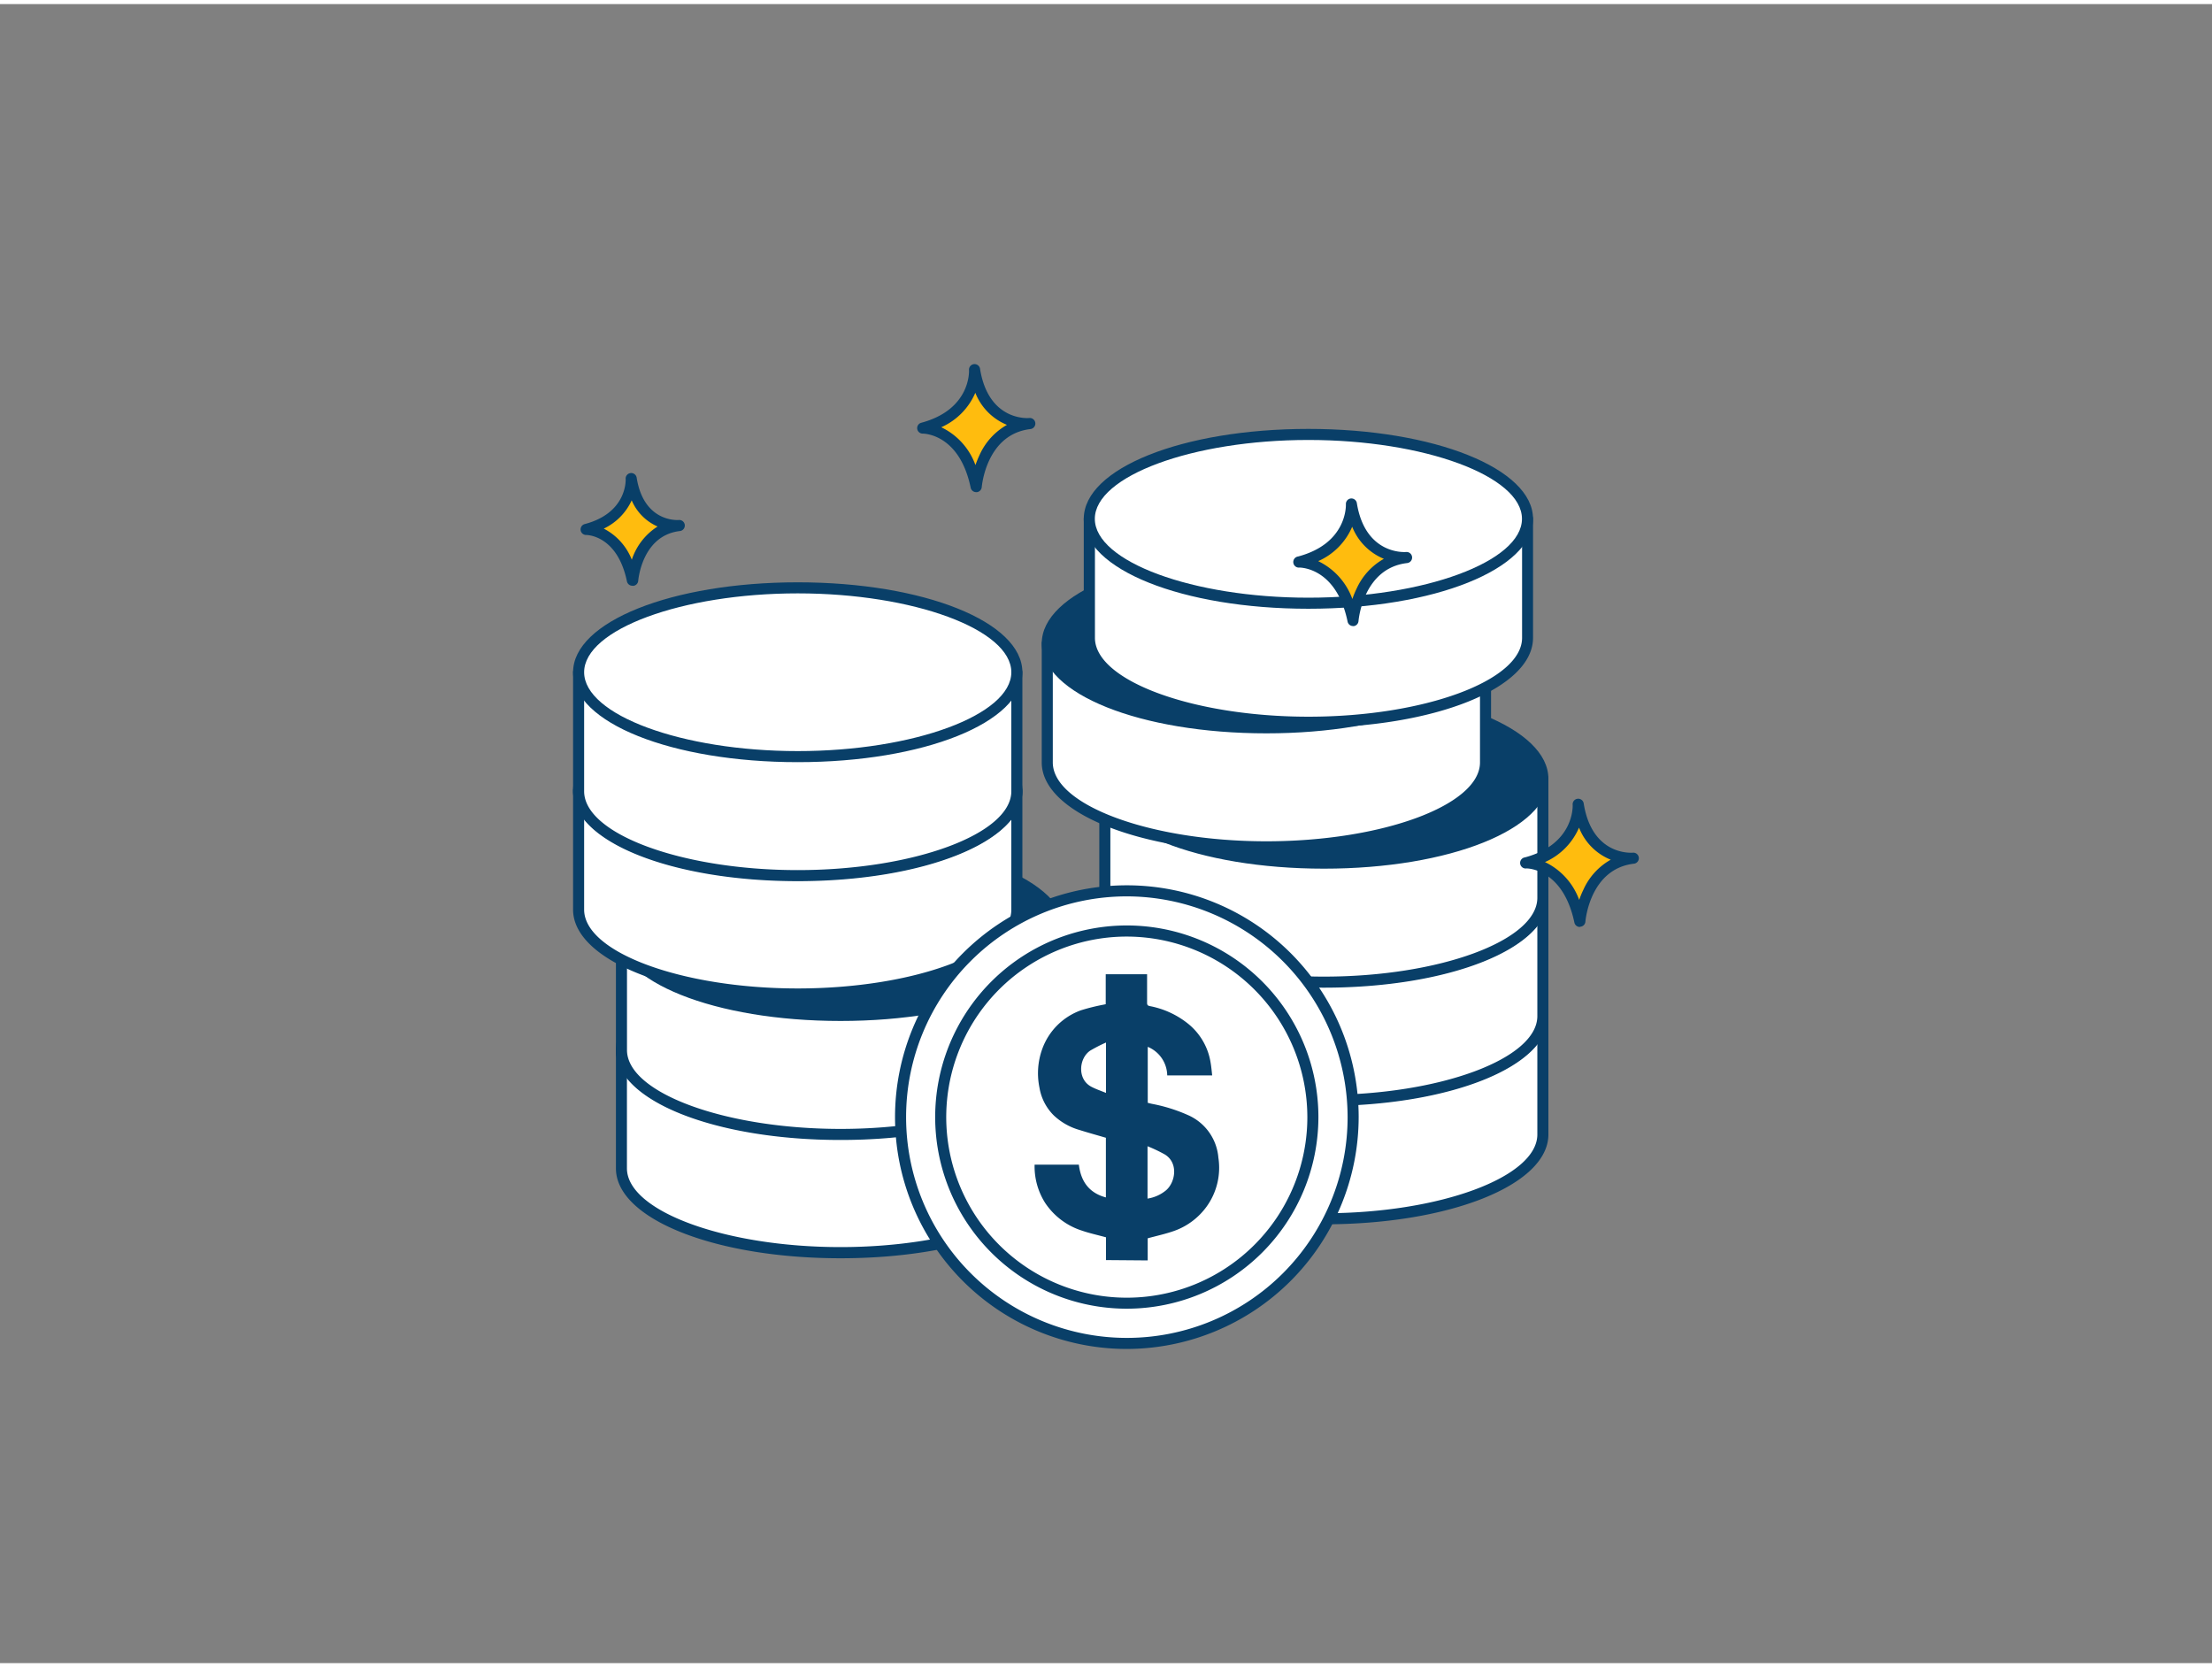 <svg xmlns="http://www.w3.org/2000/svg" viewBox="0 0 400 300" width="406" height="306" class="illustration styles_illustrationTablet__1DWOa"><rect x="0" y="0" width="400" height="300" fill="#808080" stroke="none"/><g id="_552_coins_outline" data-name="#552_coins_outline"><path d="M112.37,189v21.52c0,8.42,17.74,15.26,39.62,15.26s39.63-6.84,39.63-15.26V189Z" fill="#fff"></path><path d="M152,226.79c-22.78,0-40.62-7.14-40.62-16.25V189a1,1,0,0,1,1-1h79.25a1,1,0,0,1,1,1v21.52C192.62,219.65,174.77,226.79,152,226.79ZM113.37,190v20.52c0,7.73,17.69,14.25,38.62,14.25s38.63-6.52,38.63-14.25V190Z" fill="#093f68"></path><ellipse cx="151.99" cy="189.02" rx="39.62" ry="15.26" fill="#fff"></ellipse><path d="M152,205.28c-22.78,0-40.62-7.14-40.62-16.26s17.84-16.26,40.62-16.26,40.63,7.14,40.63,16.26S174.77,205.28,152,205.28Zm0-30.52c-20.93,0-38.62,6.53-38.62,14.26s17.69,14.26,38.62,14.26,38.63-6.53,38.63-14.26S172.93,174.76,152,174.76Z" fill="#093f68"></path><path d="M112.37,167.62v21.52c0,8.43,17.74,15.26,39.62,15.26s39.63-6.83,39.63-15.26V167.62Z" fill="#fff"></path><path d="M152,205.4c-22.78,0-40.62-7.14-40.62-16.26V167.62a1,1,0,0,1,1-1h79.25a1,1,0,0,1,1,1v21.52C192.62,198.26,174.77,205.4,152,205.4Zm-38.62-36.78v20.52c0,7.73,17.69,14.26,38.62,14.26s38.63-6.53,38.63-14.26V168.62Z" fill="#093f68"></path><ellipse cx="151.99" cy="167.62" rx="39.62" ry="15.26" fill="#093f68"></ellipse><path d="M152,183.88c-22.78,0-40.62-7.14-40.62-16.26s17.84-16.26,40.62-16.26,40.63,7.14,40.63,16.26S174.77,183.88,152,183.88Zm0-30.52c-20.93,0-38.62,6.53-38.62,14.26s17.69,14.26,38.62,14.26,38.63-6.53,38.63-14.26S172.93,153.36,152,153.36Z" fill="#093f68"></path><path d="M104.63,142.22v21.52c0,8.43,17.74,15.26,39.63,15.26s39.62-6.83,39.62-15.26V142.22Z" fill="#fff"></path><path d="M144.26,180c-22.78,0-40.63-7.14-40.63-16.26V142.22a1,1,0,0,1,1-1h79.25a1,1,0,0,1,1,1v21.52C184.88,172.86,167,180,144.26,180Zm-38.63-36.78v20.52c0,7.73,17.69,14.26,38.63,14.26s38.62-6.53,38.62-14.26V143.22Z" fill="#093f68"></path><ellipse cx="144.26" cy="142.22" rx="39.62" ry="15.26" fill="#fff"></ellipse><path d="M144.26,158.48c-22.78,0-40.63-7.14-40.63-16.26S121.48,126,144.26,126s40.62,7.14,40.62,16.26S167,158.48,144.26,158.48Zm0-30.52c-20.94,0-38.63,6.53-38.63,14.26s17.69,14.26,38.63,14.26,38.62-6.53,38.62-14.26S165.19,128,144.26,128Z" fill="#093f68"></path><path d="M104.63,120.82v21.52c0,8.43,17.74,15.26,39.63,15.26s39.62-6.83,39.62-15.26V120.82Z" fill="#fff"></path><path d="M144.26,158.6c-22.78,0-40.63-7.14-40.63-16.26V120.82a1,1,0,0,1,1-1h79.25a1,1,0,0,1,1,1v21.52C184.88,151.46,167,158.6,144.26,158.6Zm-38.63-36.78v20.52c0,7.73,17.69,14.26,38.63,14.26s38.62-6.53,38.62-14.26V121.82Z" fill="#093f68"></path><ellipse cx="144.26" cy="120.82" rx="39.62" ry="15.26" fill="#fff"></ellipse><path d="M144.26,137.08c-22.78,0-40.63-7.14-40.63-16.26s17.85-16.26,40.63-16.26,40.62,7.15,40.62,16.26S167,137.08,144.26,137.08Zm0-30.52c-20.94,0-38.63,6.53-38.63,14.26s17.69,14.26,38.63,14.26,38.62-6.53,38.62-14.26S165.19,106.56,144.26,106.56Z" fill="#093f68"></path><path d="M199.79,182.88V204.4c0,8.42,17.74,15.25,39.62,15.25S279,212.82,279,204.4V182.88Z" fill="#fff"></path><path d="M239.41,220.65c-22.78,0-40.62-7.14-40.62-16.25V182.88a1,1,0,0,1,1-1H279a1,1,0,0,1,1,1V204.4C280,213.51,262.19,220.65,239.41,220.65Zm-38.62-36.77V204.4c0,7.72,17.69,14.25,38.62,14.25S278,212.12,278,204.4V183.88Z" fill="#093f68"></path><ellipse cx="239.41" cy="182.88" rx="39.62" ry="15.26" fill="#fff"></ellipse><path d="M239.41,199.14c-22.78,0-40.62-7.15-40.62-16.26s17.84-16.26,40.62-16.26S280,173.76,280,182.88,262.19,199.14,239.41,199.14Zm0-30.52c-20.93,0-38.62,6.53-38.62,14.26s17.69,14.26,38.62,14.26S278,190.61,278,182.88,260.35,168.62,239.41,168.62Z" fill="#093f68"></path><path d="M199.79,161.48V183c0,8.42,17.74,15.26,39.62,15.26S279,191.42,279,183V161.48Z" fill="#fff"></path><path d="M239.41,199.26c-22.78,0-40.62-7.15-40.62-16.26V161.48a1,1,0,0,1,1-1H279a1,1,0,0,1,1,1V183C280,192.11,262.19,199.26,239.41,199.26Zm-38.62-36.78V183c0,7.73,17.69,14.26,38.62,14.26S278,190.73,278,183V162.48Z" fill="#093f68"></path><ellipse cx="239.41" cy="161.48" rx="39.62" ry="15.26" fill="#fff"></ellipse><path d="M239.41,177.74c-22.78,0-40.62-7.14-40.62-16.26s17.84-16.26,40.62-16.26S280,152.36,280,161.48,262.19,177.74,239.41,177.74Zm0-30.52c-20.93,0-38.62,6.53-38.62,14.26s17.69,14.26,38.62,14.26S278,169.21,278,161.48,260.35,147.22,239.41,147.22Z" fill="#093f68"></path><path d="M199.79,140.08V161.6c0,8.43,17.74,15.26,39.62,15.26S279,170,279,161.6V140.08Z" fill="#fff"></path><path d="M239.41,177.86c-22.78,0-40.62-7.14-40.62-16.26V140.08a1,1,0,0,1,1-1H279a1,1,0,0,1,1,1V161.6C280,170.72,262.19,177.86,239.41,177.86Zm-38.62-36.78V161.6c0,7.73,17.69,14.26,38.62,14.26S278,169.33,278,161.6V141.08Z" fill="#093f68"></path><ellipse cx="239.41" cy="140.08" rx="39.62" ry="15.26" fill="#093f68"></ellipse><path d="M239.41,156.34c-22.78,0-40.62-7.14-40.62-16.26s17.84-16.26,40.62-16.26S280,131,280,140.08,262.19,156.34,239.41,156.34Zm0-30.52c-20.93,0-38.62,6.53-38.62,14.26s17.69,14.26,38.62,14.26S278,147.81,278,140.08,260.35,125.82,239.41,125.82Z" fill="#093f68"></path><path d="M189.33,115.61v21.52c0,8.43,17.74,15.26,39.62,15.26s39.63-6.83,39.63-15.26V115.61Z" fill="#fff"></path><path d="M229,153.39c-22.78,0-40.62-7.14-40.62-16.26V115.61a1,1,0,0,1,1-1h79.25a1,1,0,0,1,1,1v21.52C269.58,146.25,251.73,153.39,229,153.39Zm-38.62-36.78v20.52c0,7.73,17.69,14.26,38.62,14.26s38.63-6.53,38.63-14.26V116.61Z" fill="#093f68"></path><ellipse cx="228.95" cy="115.61" rx="39.62" ry="15.26" fill="#093f68"></ellipse><path d="M229,131.87c-22.78,0-40.62-7.14-40.62-16.26S206.17,99.35,229,99.35s40.63,7.15,40.63,16.26S251.73,131.87,229,131.87Zm0-30.52c-20.93,0-38.62,6.53-38.62,14.26S208,129.87,229,129.87s38.63-6.53,38.63-14.26S249.89,101.35,229,101.35Z" fill="#093f68"></path><path d="M197,93.08V114.6c0,8.43,17.74,15.26,39.62,15.26s39.62-6.83,39.62-15.26V93.08Z" fill="#fff"></path><path d="M236.6,130.86c-22.78,0-40.62-7.14-40.62-16.26V93.08a1,1,0,0,1,1-1h79.24a1,1,0,0,1,1,1V114.6C277.22,123.72,259.38,130.86,236.6,130.86ZM198,94.08V114.6c0,7.73,17.69,14.26,38.62,14.26s38.62-6.53,38.62-14.26V94.08Z" fill="#093f68"></path><ellipse cx="236.6" cy="93.08" rx="39.62" ry="15.26" fill="#fff"></ellipse><path d="M236.6,109.34c-22.78,0-40.62-7.14-40.62-16.26s17.84-16.26,40.62-16.26S277.22,84,277.22,93.08,259.38,109.34,236.6,109.34Zm0-30.52c-20.93,0-38.62,6.53-38.62,14.26s17.69,14.26,38.62,14.26,38.62-6.53,38.62-14.26S257.54,78.82,236.6,78.82Z" fill="#093f68"></path><circle cx="203.77" cy="201.27" r="40.92" fill="#fff"></circle><path d="M203.77,243.19a41.92,41.92,0,1,1,41.92-41.92A42,42,0,0,1,203.77,243.19Zm0-81.84a39.92,39.92,0,1,0,39.92,39.92A40,40,0,0,0,203.77,161.35Z" fill="#093f68"></path><path d="M203.77,235.91a34.65,34.65,0,1,1,34.64-34.64A34.68,34.68,0,0,1,203.77,235.91Zm0-67.29a32.65,32.65,0,1,0,32.64,32.65A32.69,32.69,0,0,0,203.77,168.62Z" fill="#093f68"></path><path d="M200,227.12V223c-1.49-.41-2.94-.72-4.33-1.2a12.58,12.58,0,0,1-6.66-5,12.31,12.31,0,0,1-1.92-6.94h8c.37,3,1.81,5.1,4.89,5.93V205c-1.6-.47-3.2-.91-4.78-1.41a11.2,11.2,0,0,1-4.65-2.64,9.17,9.17,0,0,1-2.58-5,12.89,12.89,0,0,1,.5-7,11.62,11.62,0,0,1,7-7,36.24,36.24,0,0,1,4-1l.48-.1v-5.42h7.48v.53c0,1.55,0,3.1,0,4.65,0,.38.12.5.49.58a15.77,15.77,0,0,1,7,3.25,11.3,11.3,0,0,1,4,7c.13.74.19,1.49.28,2.28h-8.13a5.68,5.68,0,0,0-3.52-5.16v10.12c.27.07.57.15.88.21a29.2,29.2,0,0,1,6.37,2,9.22,9.22,0,0,1,5.52,7.7,12,12,0,0,1-2.1,8.82,12.33,12.33,0,0,1-6,4.47c-1.5.52-3.06.86-4.68,1.3v4Zm7.51-20.58V216a6.87,6.87,0,0,0,3.3-1.46c1.74-1.43,2.35-5-.19-6.53A27.06,27.06,0,0,0,207.53,206.54ZM200,196.89v-9.11a27.06,27.06,0,0,0-2.85,1.46c-2.07,1.38-2.4,5.22.25,6.56C198.2,196.22,199.08,196.51,200,196.89Z" fill="#093f68"></path><path d="M114.12,85.85S114.51,92.7,106,95c0,0,6.44-.1,8.4,9.19,0,0,.73-9,8.4-9.91C122.77,94.27,115.58,94.91,114.12,85.85Z" fill="#ffbc0e"></path><path d="M114.37,105.18a1,1,0,0,1-1-.79C111.63,96,106.1,96,106,96a1,1,0,0,1-1-.86,1,1,0,0,1,.73-1.11c7.61-2,7.42-7.87,7.41-8.12a1,1,0,0,1,2-.21c1.3,8,7.34,7.61,7.59,7.59a1,1,0,0,1,.2,2c-6.75.79-7.49,8.66-7.52,9a1,1,0,0,1-.94.91Zm-5.19-10.33a10.73,10.73,0,0,1,5.07,5.62,11.26,11.26,0,0,1,4.66-6,9.07,9.07,0,0,1-4.68-4.73A10.52,10.52,0,0,1,109.18,94.85Z" fill="#093f68"></path><path d="M285.41,144.79s.45,7.89-9.37,10.51c0,0,7.41-.11,9.66,10.59,0,0,.84-10.38,9.67-11.41C295.37,154.48,287.1,155.21,285.41,144.79Z" fill="#ffbc0e"></path><path d="M285.7,166.88a1,1,0,0,1-1-.79c-2.06-9.79-8.58-9.81-8.67-9.79a1,1,0,0,1-.27-2c8.88-2.38,8.64-9.21,8.63-9.49a1,1,0,0,1,2-.22c1.52,9.4,8.58,8.88,8.88,8.86a1,1,0,0,1,1.08.89,1,1,0,0,1-.88,1.1c-7.89.92-8.75,10.1-8.78,10.49a1,1,0,0,1-.94.91Zm-6.32-11.73a12.18,12.18,0,0,1,6.19,6.84,15.41,15.41,0,0,1,.76-1.85,11.71,11.71,0,0,1,4.94-5.42,10.28,10.28,0,0,1-5.73-5.8A12,12,0,0,1,279.38,155.15Z" fill="#093f68"></path><path d="M244.39,90.38s.46,7.88-9.37,10.51c0,0,7.41-.12,9.67,10.58,0,0,.84-10.37,9.66-11.4C254.35,100.07,246.08,100.8,244.39,90.38Z" fill="#ffbc0e"></path><path d="M244.69,112.47a1,1,0,0,1-1-.79c-2-9.69-8.38-9.77-8.68-9.79h0a1,1,0,0,1-.27-2c8.88-2.37,8.65-9.2,8.64-9.49a1,1,0,0,1,.89-1,1,1,0,0,1,1.09.83c1.51,9.33,8.59,8.87,8.89,8.85a1,1,0,0,1,.2,2c-7.89.92-8.75,10.1-8.79,10.49a1,1,0,0,1-.93.92Zm-6.32-11.74a12.2,12.2,0,0,1,6.18,6.85,15.53,15.53,0,0,1,.76-1.86,11.74,11.74,0,0,1,4.94-5.41,10.4,10.4,0,0,1-5.73-5.8A11.88,11.88,0,0,1,238.37,100.73Z" fill="#093f68"></path><path d="M176.23,66.16s.46,7.88-9.37,10.51c0,0,7.42-.12,9.67,10.58,0,0,.84-10.37,9.66-11.4C186.19,75.85,177.92,76.58,176.23,66.16Z" fill="#ffbc0e"></path><path d="M176.53,88.25a1,1,0,0,1-1-.79c-2-9.66-8.36-9.79-8.67-9.79h0a1,1,0,0,1-1-.87,1,1,0,0,1,.73-1.09c8.88-2.38,8.65-9.21,8.64-9.5a1,1,0,0,1,2-.21c1.53,9.39,8.59,8.88,8.89,8.85a1,1,0,0,1,.2,2c-7.89.93-8.75,10.11-8.79,10.5a1,1,0,0,1-.93.91Zm-6.32-11.73a12.14,12.14,0,0,1,6.18,6.84c.21-.59.46-1.22.76-1.86a11.84,11.84,0,0,1,4.94-5.41,10.36,10.36,0,0,1-5.72-5.8A12,12,0,0,1,170.21,76.52Z" fill="#093f68"></path></g></svg>